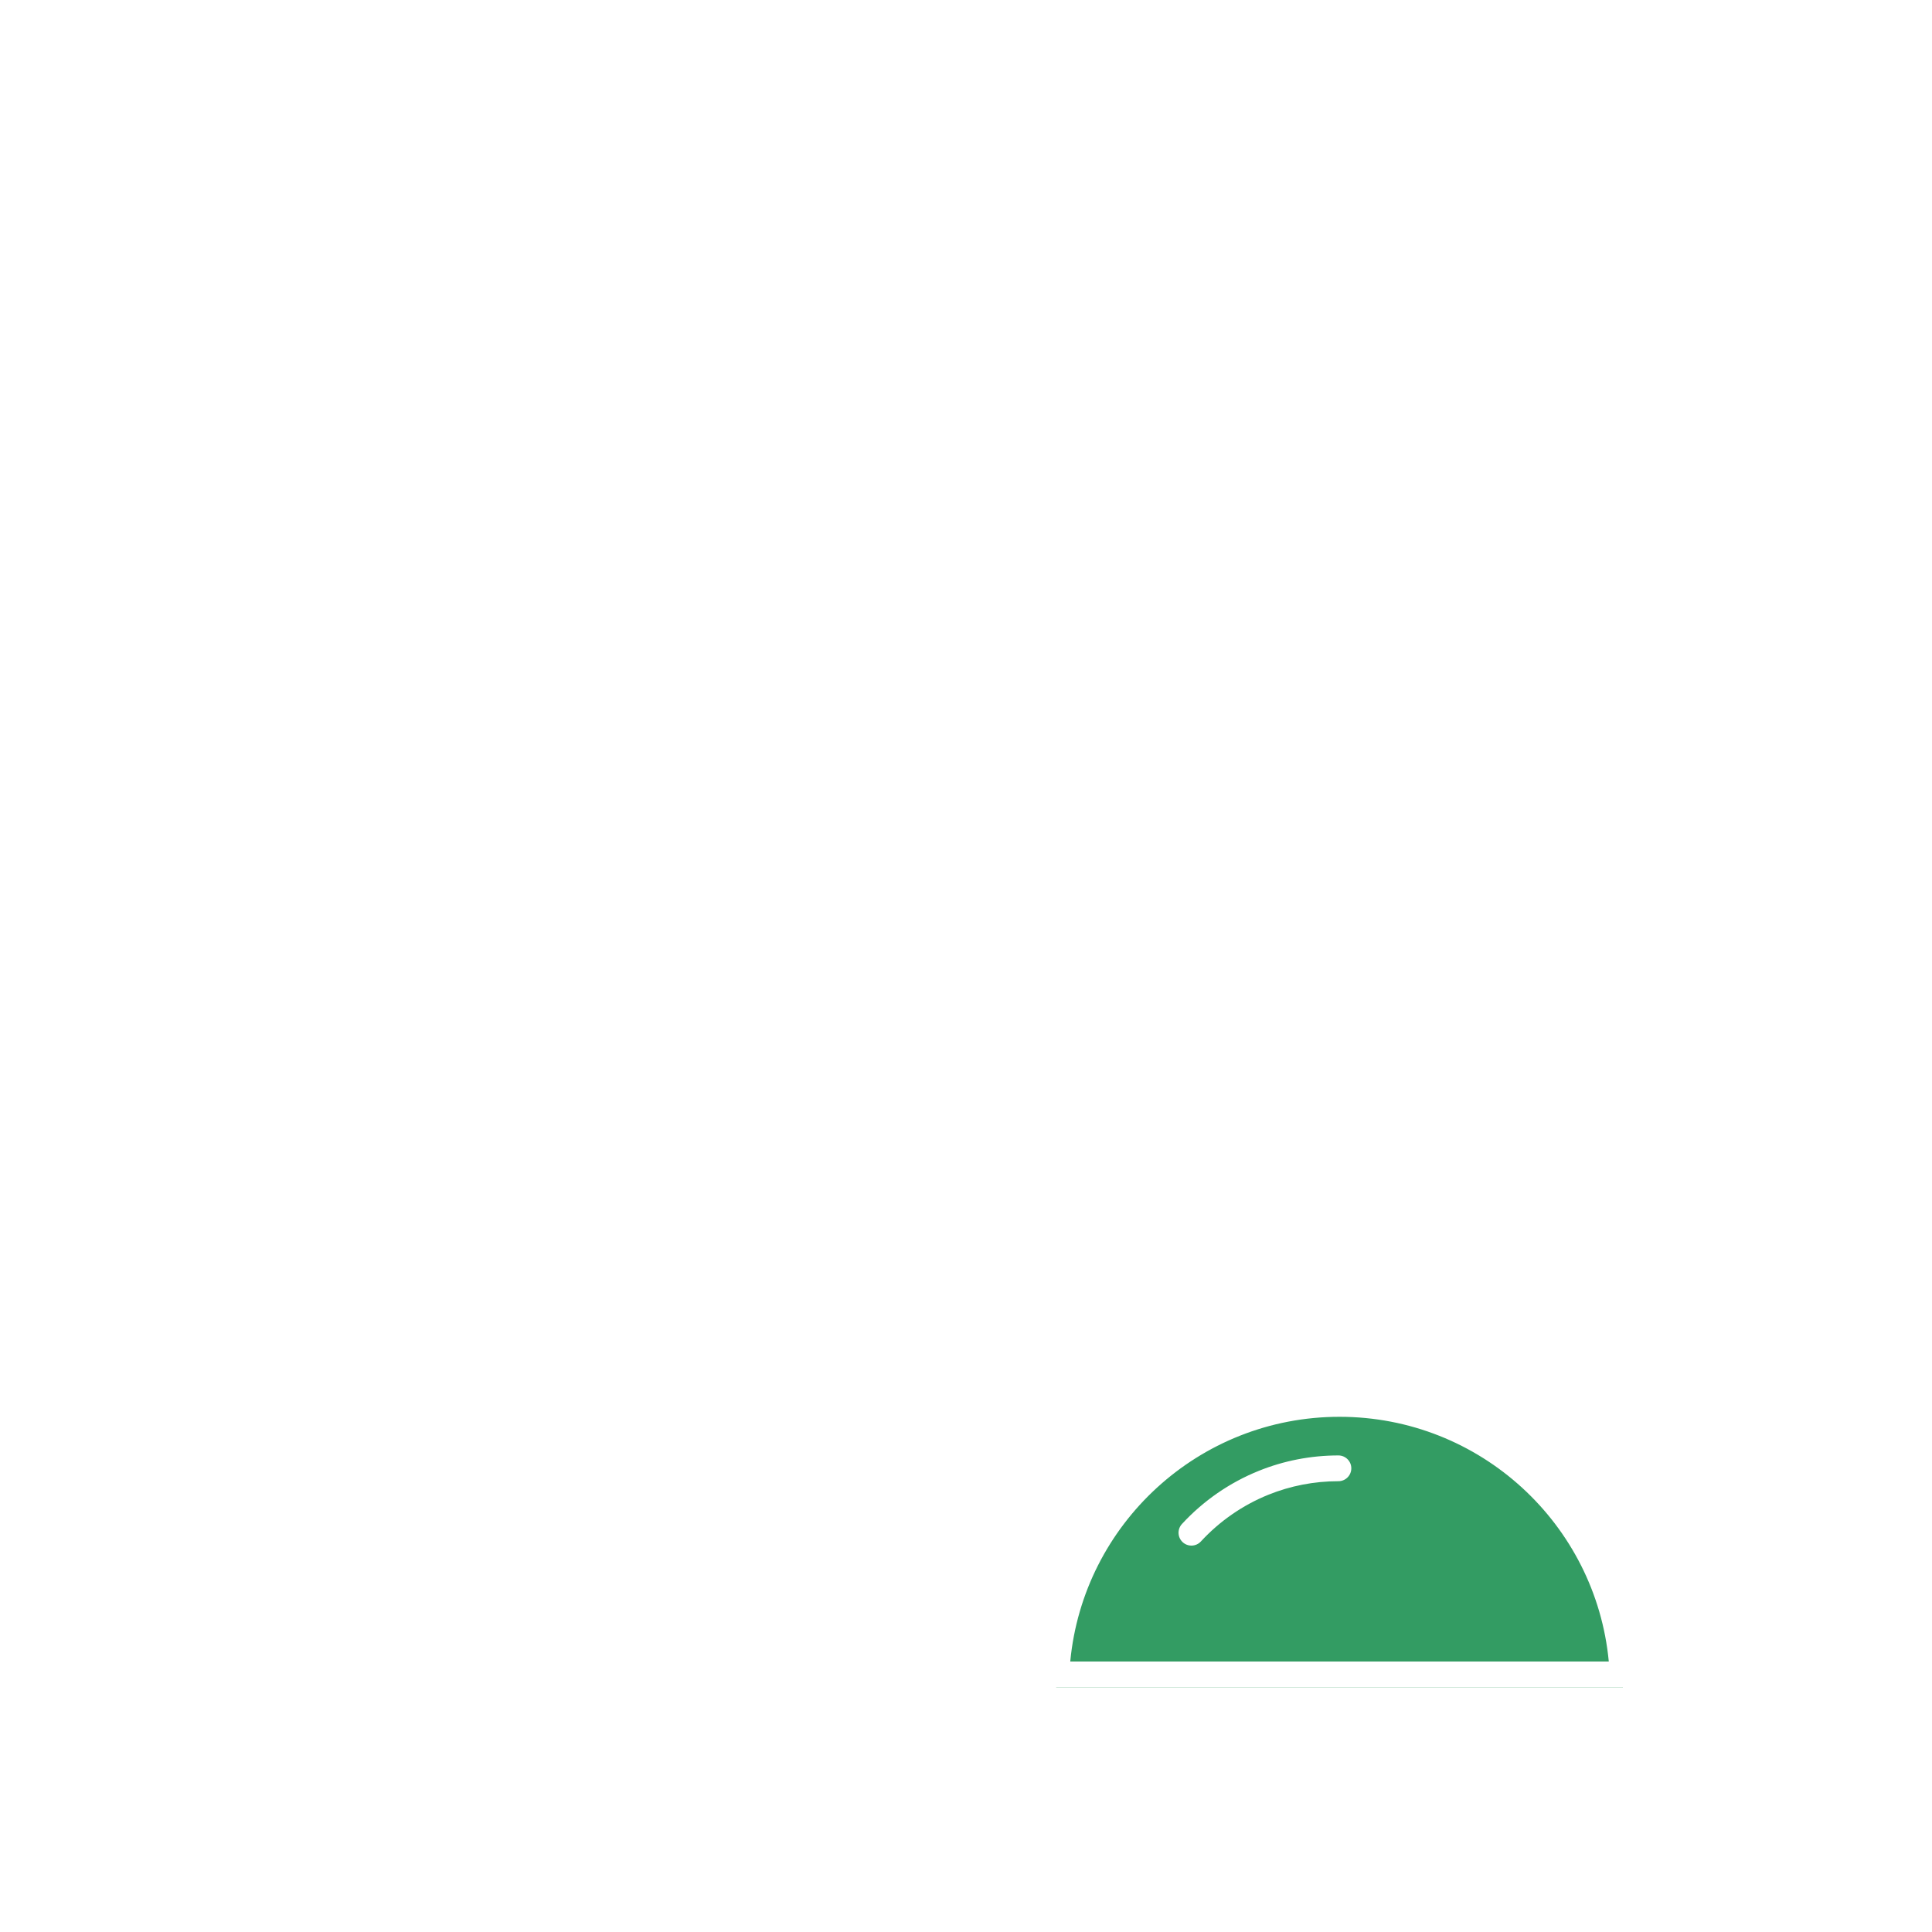<svg width="150" height="150" viewBox="0 0 150 150" fill="none" xmlns="http://www.w3.org/2000/svg">
<rect width="150" height="150" fill="white"/>
<path fill-rule="evenodd" clip-rule="evenodd" d="M126 131C126 118.85 116.15 109 104 109C91.85 109 82 118.85 82 131" fill="#339C63"/>
<path fill-rule="evenodd" clip-rule="evenodd" d="M89.748 113.405C83.362 110.136 78.698 107.034 77.986 104.662V99.774C81.097 96.467 83.551 91.855 85.003 86.456C88.492 83.91 89.359 78.662 86.471 74.971V68.299L46.678 68.384V74.975C43.797 78.66 44.662 83.905 48.147 86.453C49.599 91.855 52.054 96.467 55.167 99.774V104.662C53.772 109.316 37.12 116.795 22.124 122.821C20.846 123.336 20 124.628 20 126.073V131.222H82V121.216C82 116.941 93.553 115.353 89.748 113.405Z" fill="url(#paint0_linear)" fill-opacity="0.3"/>
<path fill-rule="evenodd" clip-rule="evenodd" d="M81.997 34.685C81.995 34.584 81.992 34.482 81.988 34.381C82.963 34.129 83.972 34 85 34C91.627 34 97 39.373 97 46C97 52.627 91.627 58 85 58C79.54 58 74.832 54.325 73.425 49.177C74.681 48.518 75.851 47.69 76.903 46.71L75.54 45.246L75.261 45.499C72.725 47.739 69.462 49 66 49C62.372 49 58.964 47.616 56.381 45.173L55.007 46.626L55.305 46.901C56.586 48.053 58.034 48.985 59.596 49.667C58.179 55.101 53.24 59 47.5 59C40.596 59 35 53.404 35 46.5C35 39.596 40.596 34 47.5 34C48.354 34 49.196 34.086 50.017 34.253C50.006 34.501 50 34.75 50 35H52L52.003 34.687C52.17 27.1 58.372 21 66 21C73.732 21 80 27.268 80 35H82L81.997 34.685ZM85 32C83.907 32 82.83 32.126 81.785 32.371C80.531 24.785 73.941 19 66 19C58.098 19 51.535 24.728 50.234 32.258C49.34 32.087 48.425 32 47.5 32C39.492 32 33 38.492 33 46.5C33 53.656 38.183 59.601 45 60.785V69H45.078V74.83C42.229 78.776 42.993 84.3 46.671 87.232C48.123 92.457 50.51 96.995 53.567 100.355V104.69C52.267 108.233 40.234 114.415 21.151 122.082C19.487 122.753 18.4 124.416 18.4 126.262V131.411H20.4V126.262C20.4 125.221 21.003 124.299 21.898 123.938L24.307 122.963L27.231 121.76C44.378 114.639 54.306 109.206 55.525 105.138L55.567 104.998V99.566L55.295 99.278C52.28 96.075 49.914 91.596 48.513 86.383L48.421 86.043L48.137 85.835C45.034 83.566 44.389 78.948 46.866 75.78L47.078 75.508V69H85.985V75.505L86.198 75.776C88.68 78.949 88.035 83.57 84.927 85.837L84.643 86.045L84.551 86.385C83.149 91.598 80.784 96.076 77.772 99.278L77.5 99.567V104.999L77.542 105.139C78.277 107.586 82.067 110.424 88.641 113.88C84.415 117.673 81.602 123.008 81.086 129H78V131H81H83H125H127H130V129H126.914C126.016 118.568 118.154 110.127 108 108.347V108C108 105.791 106.209 104 104 104C101.791 104 100 105.791 100 108V108.347C96.424 108.974 93.132 110.427 90.328 112.503L89.893 112.278L89.096 111.857C83.622 108.935 80.285 106.478 79.548 104.807L79.5 104.689V100.355C82.555 96.996 84.94 92.459 86.392 87.235C90.076 84.305 90.84 78.777 87.985 74.827V69H88V59.678C94.29 58.304 99 52.702 99 46C99 38.268 92.732 32 85 32ZM86 59.965C85.67 59.988 85.336 60 85 60C78.735 60 73.319 55.854 71.58 50C69.821 50.654 67.937 51 66 51C64.447 51 62.929 50.778 61.482 50.353C59.777 56.564 54.095 61 47.5 61C47.333 61 47.166 60.997 47 60.992V67H86V59.965ZM104 110C114.923 110 123.899 118.34 124.906 129H83.094C84.101 118.34 93.076 110 104 110ZM102 108.086V108C102 106.895 102.895 106 104 106C105.104 106 106 106.895 106 108V108.086C105.341 108.029 104.674 108 104 108C103.326 108 102.659 108.029 102 108.086ZM103.915 113C101.768 113 99.676 113.41 97.727 114.198C95.459 115.114 93.424 116.526 91.767 118.322C91.393 118.728 91.418 119.36 91.824 119.735C92.23 120.109 92.863 120.084 93.237 119.678C94.694 118.099 96.484 116.857 98.476 116.052C100.188 115.36 102.026 115 103.915 115C104.467 115 104.915 114.552 104.915 114C104.915 113.448 104.467 113 103.915 113Z" fill="white"/>
<defs>
<linearGradient id="paint0_linear" x1="54.888" y1="68.299" x2="54.888" y2="149.535" gradientUnits="userSpaceOnUse">
<stop stop-color="white"/>
<stop offset="0.344" stop-color="white" stop-opacity="0.4"/>
<stop offset="0.755" stop-color="white" stop-opacity="0"/>
<stop offset="0.954" stop-color="white" stop-opacity="0"/>
</linearGradient>
</defs>
</svg>
